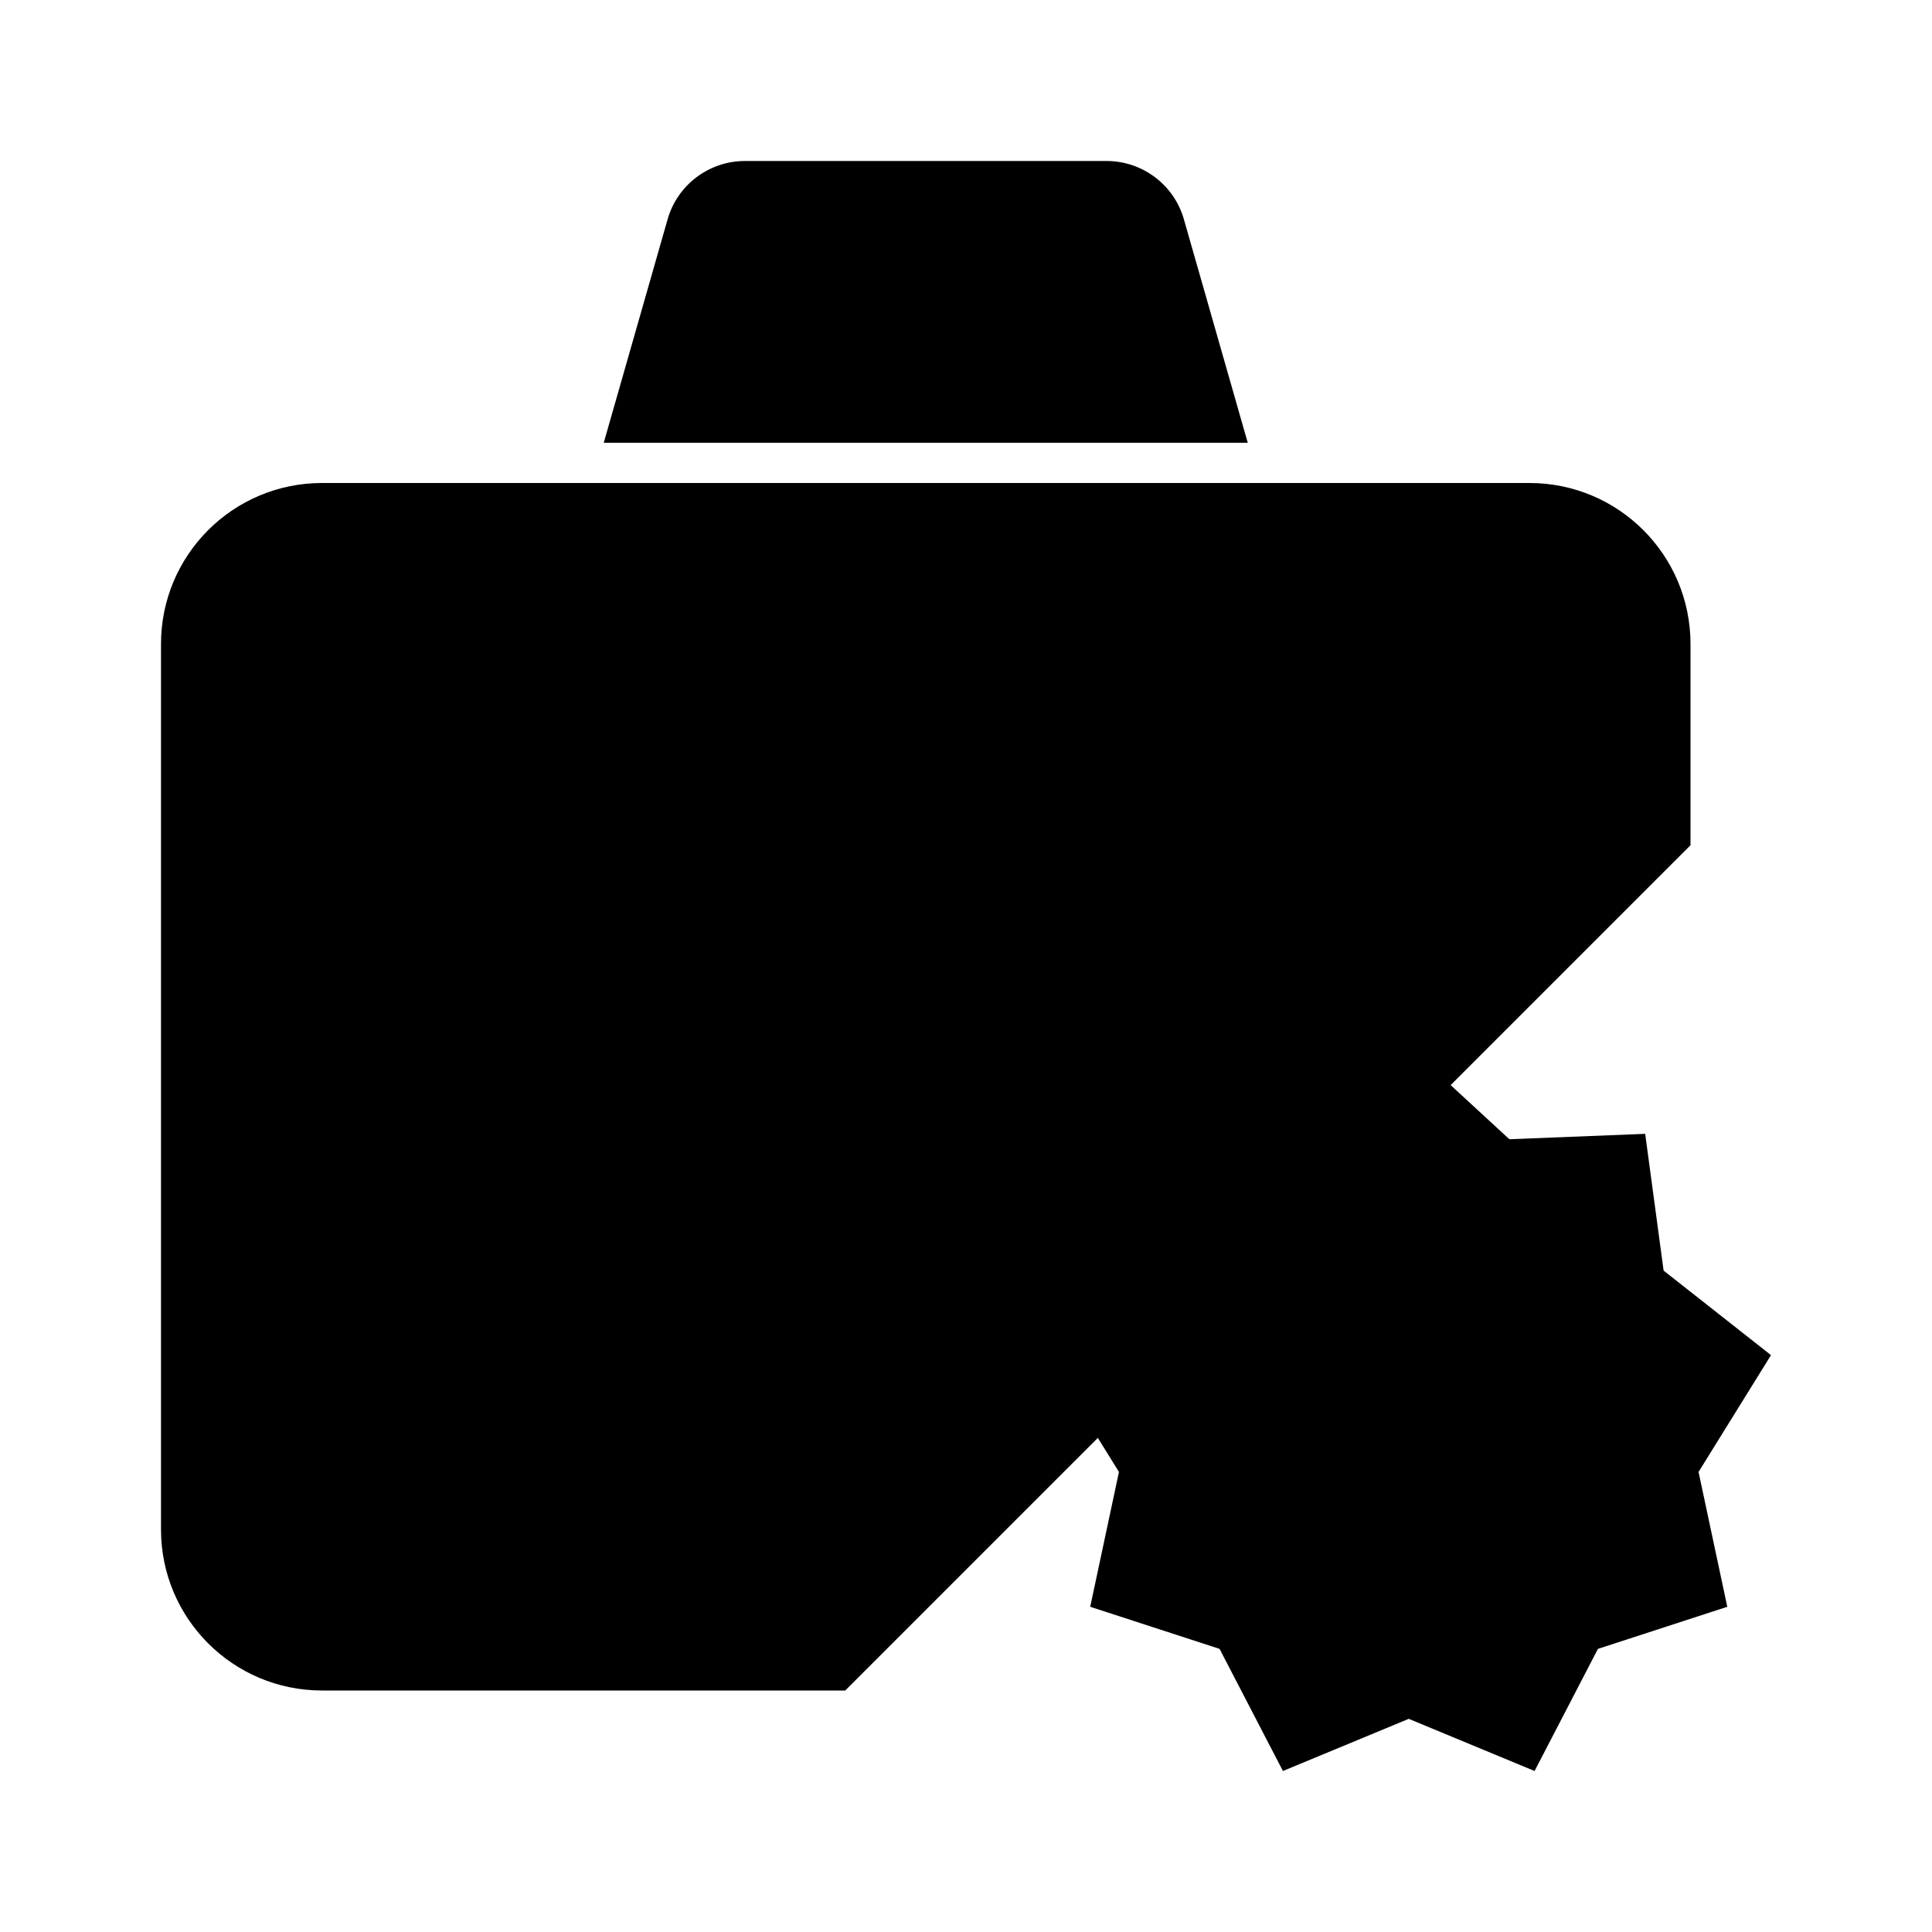 <svg viewBox="0 0 24 24" xmlns="http://www.w3.org/2000/svg"><path d="M17.5 13L18.75 14.152L20.437 14.085L20.666 15.784L22 16.834L21.1 18.285L21.457 19.96L19.85 20.483L19.063 22L17.5 21.352L15.937 22L15.15 20.483L13.543 19.96L13.9 18.285L13 16.834L14.334 15.784L14.563 14.085L16.25 14.152L17.5 13Z"/><path d="M21 10.5V8C21 6.895 20.105 6 19 6H4C2.895 6 2 6.895 2 8V19C2 20.105 2.895 21 4 21H10.5"/><path d="M15.5 5.5L14.707 2.725C14.585 2.296 14.192 2 13.746 2H9.254C8.808 2 8.415 2.296 8.293 2.725L7.5 5.5"/></svg>